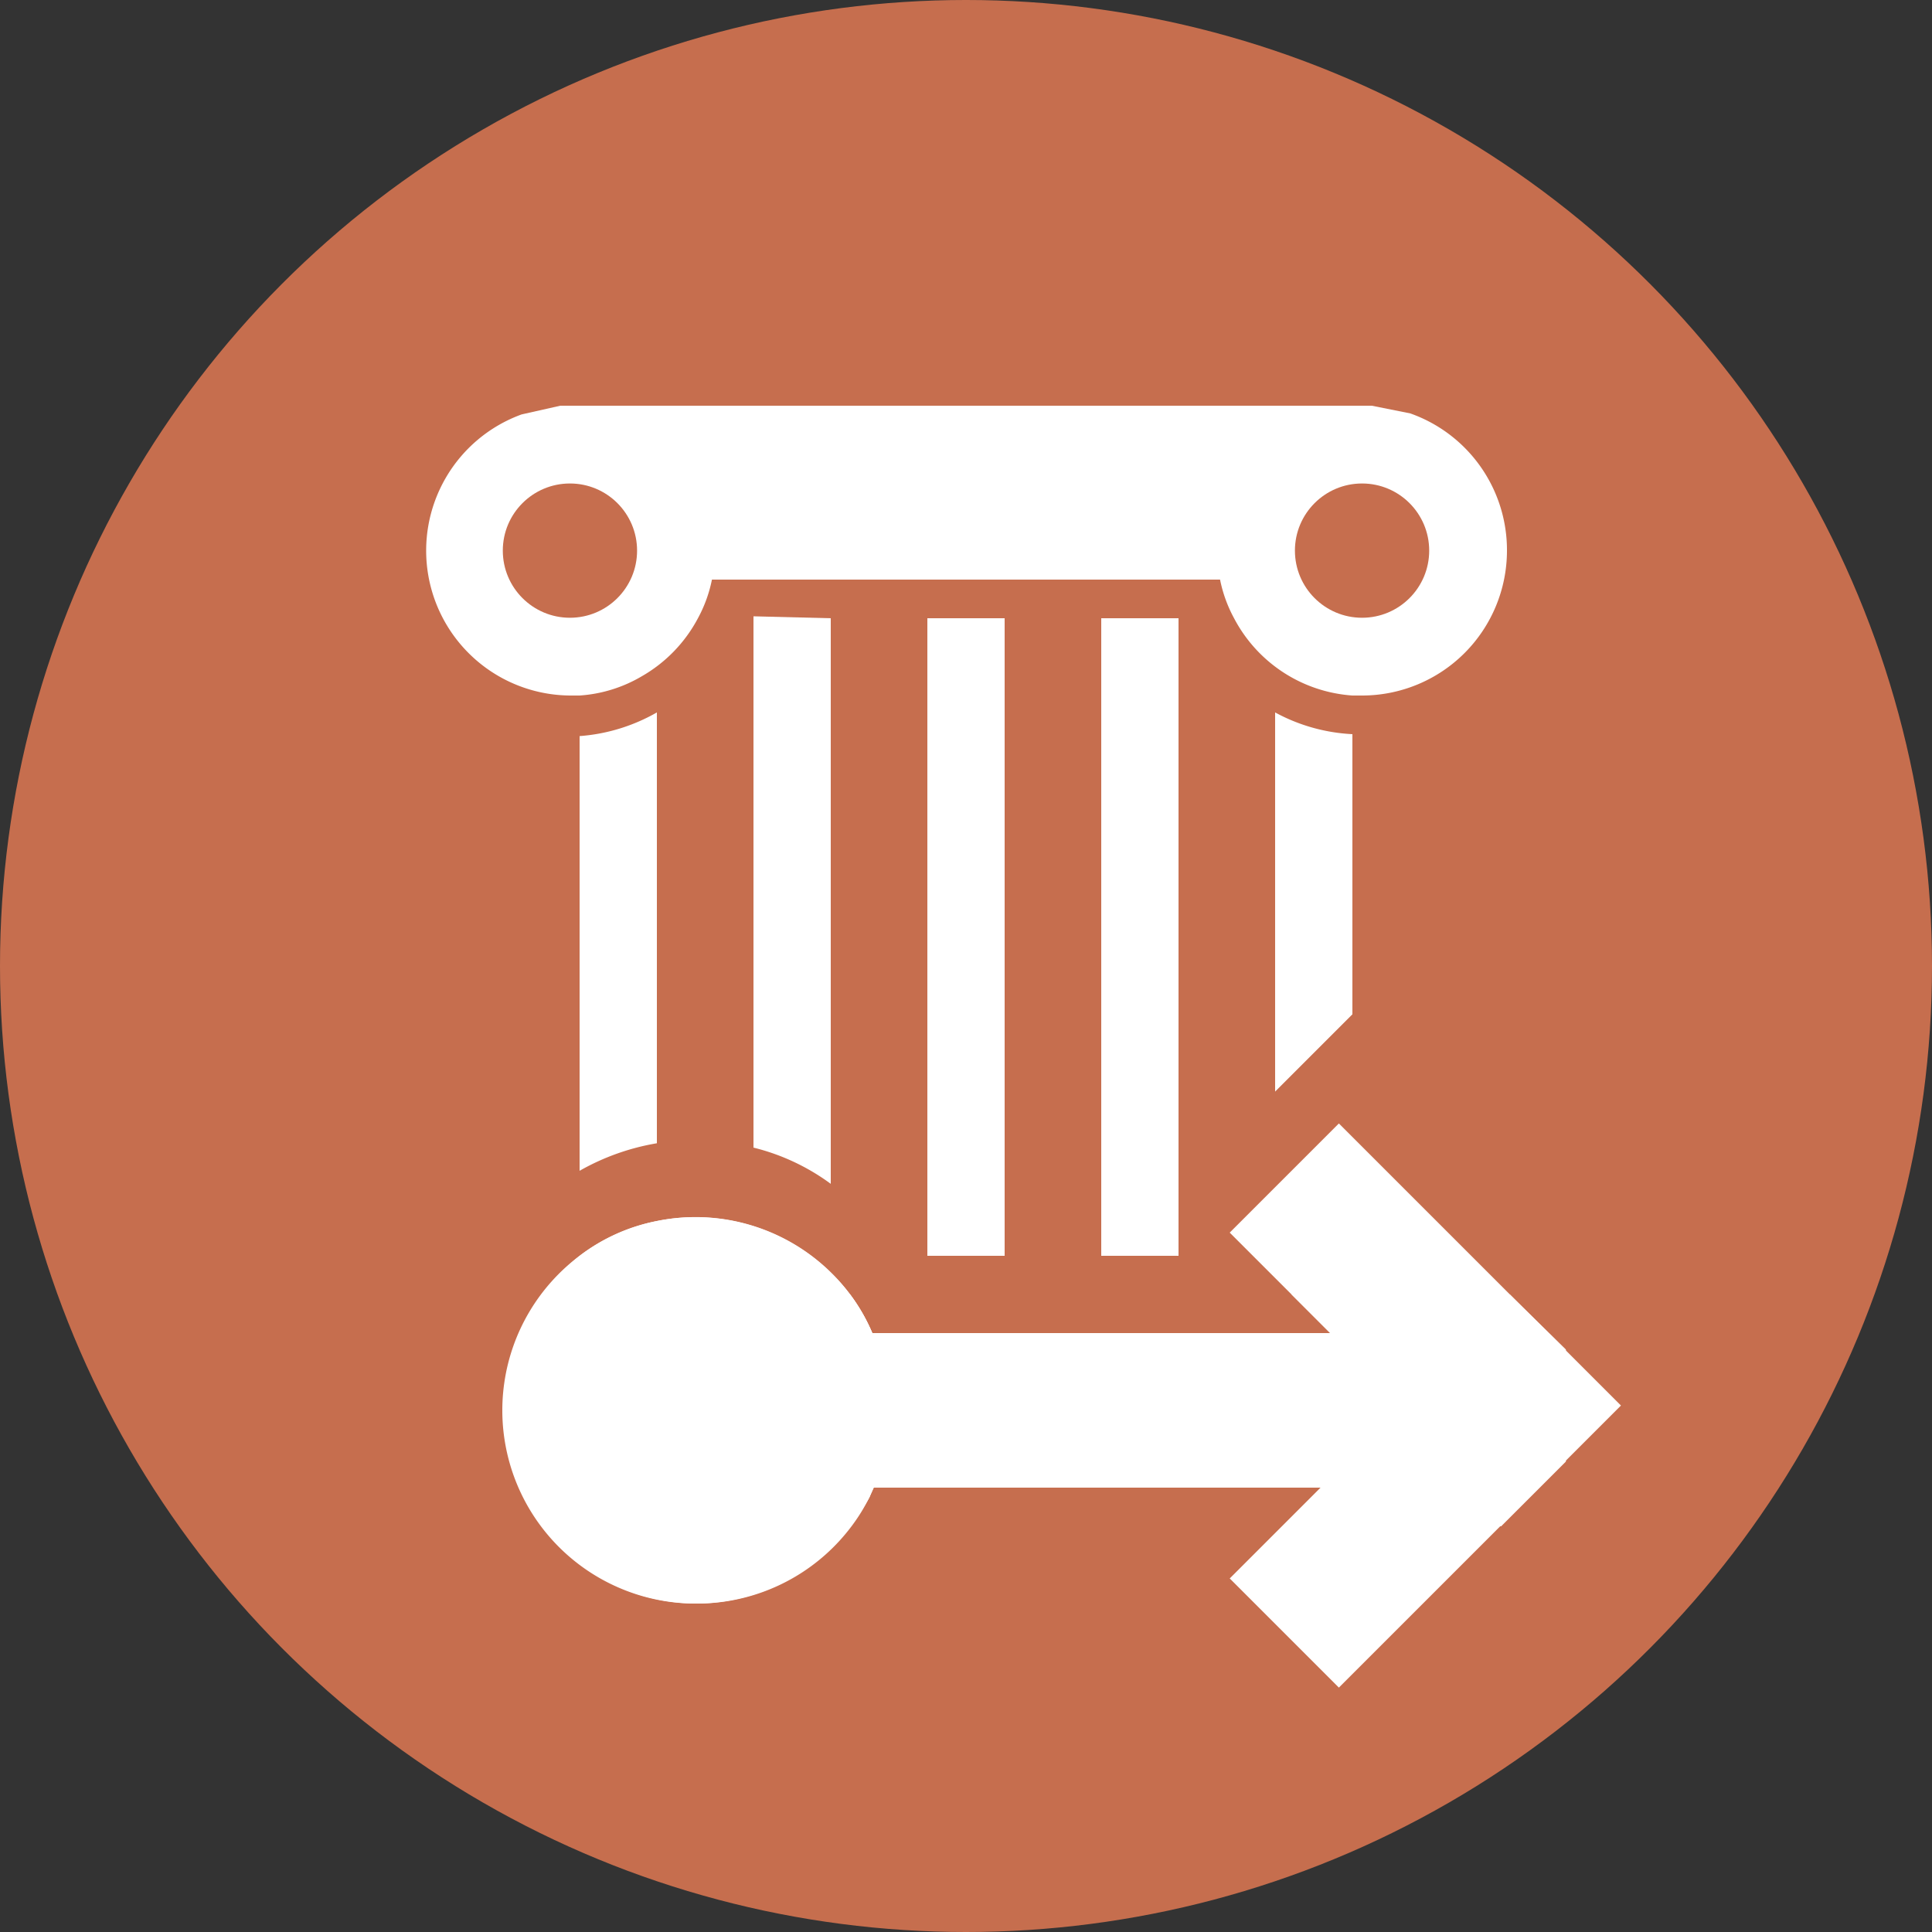 <svg id="Layer_1" data-name="Layer 1" xmlns="http://www.w3.org/2000/svg" viewBox="0 0 40 40"><rect x="0" y="0" width="40" height="40" fill="#333333" stroke="none"/><g id="Navigation_-_timeline" data-name="Navigation - timeline"><circle cx="20" cy="20" r="20" style="fill:#c66e4e"/><polygon points="33.56 29.1 27.72 34.94 25.46 32.68 29.04 29.1 25.46 25.52 27.72 23.26 28 23.54 31.26 26.8 32.4 27.94 33.56 29.1" style="fill:#fff"/><path d="M18.4,29.2a4.26,4.26,0,0,1-.08.8,4.63,4.63,0,0,1-.25.8L18,31a3.73,3.73,0,0,1-.37.6,4,4,0,1,1-6.4-4.8A4.17,4.17,0,0,1,12,26a3.81,3.81,0,0,1,1.6-.72,4,4,0,0,1,3.6,1.06,3.87,3.87,0,0,1,.86,1.26.72.72,0,0,1,.09.2,4.5,4.5,0,0,1,.17.6A4.26,4.26,0,0,1,18.4,29.2Z" style="fill:#fff"/><path d="M19.13,28.4a3.78,3.78,0,0,0-.21-.8h-.86a3.73,3.73,0,0,0-.86-1.25,4,4,0,0,0-3.6-1.07A3.94,3.94,0,0,0,12,26a4,4,0,0,0,4.8,6.4h0a4.33,4.33,0,0,0,.8-.8A4.81,4.81,0,0,0,18,31l.09-.2H19a5.54,5.54,0,0,0,.21-.8,5.29,5.29,0,0,0,.06-.8A3.57,3.57,0,0,0,19.13,28.4Zm-2.61,3.2a3.19,3.19,0,0,1-4.23,0,2,2,0,0,1-.29-.29,3.2,3.2,0,0,1,0-4.22,2,2,0,0,1,.29-.29A3.15,3.15,0,0,1,14.4,26a3.1,3.1,0,0,1,1.2.24,3.06,3.06,0,0,1,.91.56,2.52,2.52,0,0,1,.4.4,2.21,2.21,0,0,1,.28.4,2.65,2.65,0,0,1,.23.48,3,3,0,0,1,.1.32,3.06,3.06,0,0,1,.08.8,3.58,3.58,0,0,1-.1.8,3.81,3.81,0,0,1-.24.64l-.09.16A3.13,3.13,0,0,1,16.52,31.6Z" style="fill:#fff"/><rect x="12.8" y="27.6" width="18.8" height="3.2" style="fill:#fff"/><path d="M31.26,26.8H26.74l.8.8H18.06a3.77,3.77,0,0,0-.46-.8H12v4.8h5.6A4.81,4.81,0,0,0,18,31l.09-.2h9.27l-.8.8h4.52l1.34-1.34V27.94ZM30.8,30H13.6V28.4H30.8Z" style="fill:#fff"/><path d="M28.2,8.4Z" style="fill:#fff"/><path d="M31.2,11.4a3,3,0,0,1-3,3H28a3,3,0,0,1-2.45-1.6,2.84,2.84,0,0,1-.29-.8H14.74a2.84,2.84,0,0,1-.29.8A3,3,0,0,1,13.29,14a2.91,2.91,0,0,1-1.29.4h-.2a3,3,0,0,1-1-5.82l.8-.18H28.4l.8.16A3,3,0,0,1,31.2,11.4Z" style="fill:#fff"/><path d="M28.4,8.4" style="fill:#fff"/><path d="M13.6,14.75v8.92a4.87,4.87,0,0,0-1.6.57v-9A3.78,3.78,0,0,0,13.6,14.75Z" style="fill:#fff"/><path d="M17.2,12.8V24.51a4.52,4.52,0,0,0-1.6-.75v-11Z" style="fill:#fff"/><rect x="19.2" y="12.8" width="1.6" height="13.2" style="fill:#fff"/><rect x="22.8" y="12.8" width="1.6" height="13.2" style="fill:#fff"/><path d="M28,15.2V21l-1.6,1.6V14.75A3.73,3.73,0,0,0,28,15.2Z" style="fill:#fff"/><circle cx="28.2" cy="11.4" r="1.39" style="fill:#c66e4e"/><circle cx="11.8" cy="11.4" r="1.39" style="fill:#c66e4e"/></g></svg>
